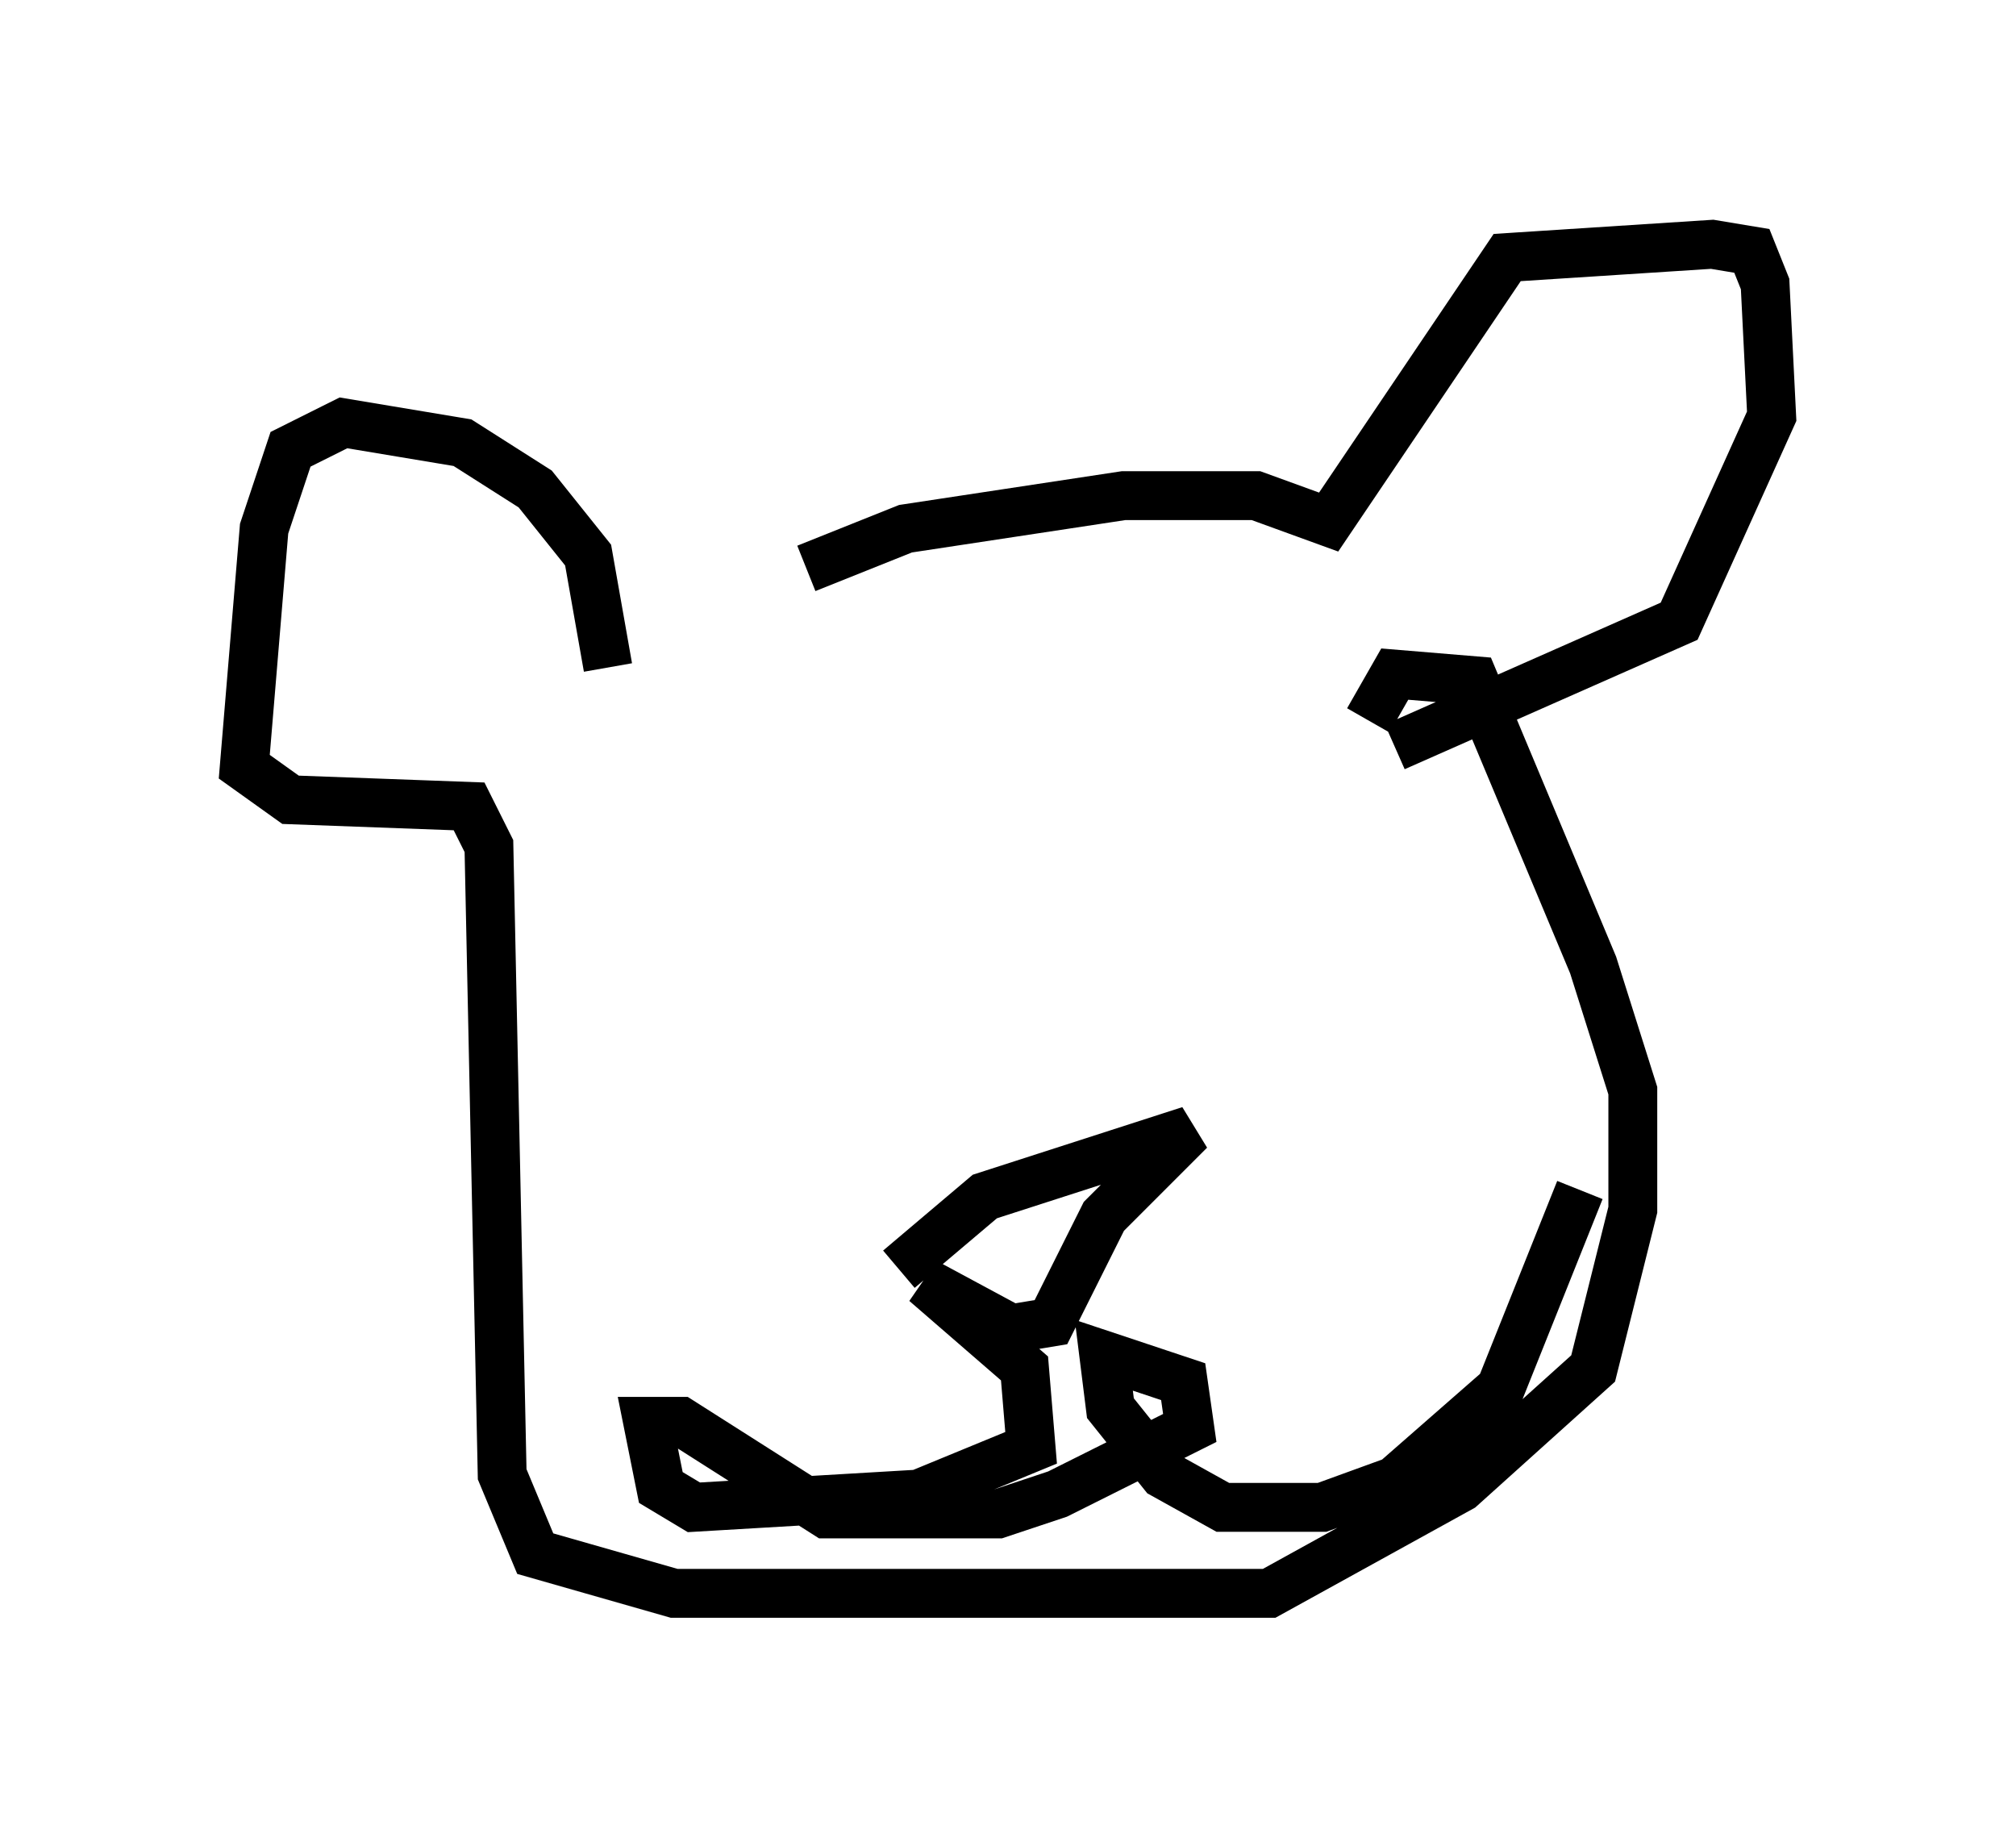 <?xml version="1.0" encoding="utf-8" ?>
<svg baseProfile="full" height="37.605" version="1.1" width="41.258" xmlns="http://www.w3.org/2000/svg" xmlns:ev="http://www.w3.org/2001/xml-events" xmlns:xlink="http://www.w3.org/1999/xlink"><defs /><rect fill="white" height="37.605" width="41.258" x="0" y="0" /><path d="M13.119, 14.202 m3.383, -2.571 l2.03, -0.812 4.465, -0.677 l2.706, 0.0 1.488, 0.541 l3.654, -5.413 4.195, -0.271 l0.812, 0.135 0.271, 0.677 l0.135, 2.706 -1.894, 4.195 l-5.819, 2.571 m-16.103, -1.624 l-0.406, -2.3 -1.083, -1.353 l-1.488, -0.947 -2.436, -0.406 l-1.083, 0.541 -0.541, 1.624 l-0.406, 4.871 0.947, 0.677 l3.654, 0.135 0.406, 0.812 l0.271, 12.855 0.677, 1.624 l2.842, 0.812 12.178, 0.0 l3.924, -2.165 2.706, -2.436 l0.812, -3.248 0.0, -2.436 l-0.812, -2.571 -2.436, -5.819 l-1.624, -0.135 -0.541, 0.947 m-9.607, 11.231 l1.759, -1.488 4.195, -1.353 l-1.759, 1.759 -1.083, 2.165 l-0.812, 0.135 -1.759, -0.947 l2.03, 1.759 0.135, 1.624 l-2.3, 0.947 -4.601, 0.271 l-0.677, -0.406 -0.271, -1.353 l0.677, 0.0 2.977, 1.894 l3.518, 0.0 1.218, -0.406 l2.706, -1.353 -0.135, -0.947 l-1.624, -0.541 0.135, 1.083 l1.083, 1.353 1.218, 0.677 l2.03, 0.0 1.488, -0.541 l2.165, -1.894 1.624, -4.059 m-7.984, -9.066 " fill="none" stroke="black" stroke-width="1" /></svg>